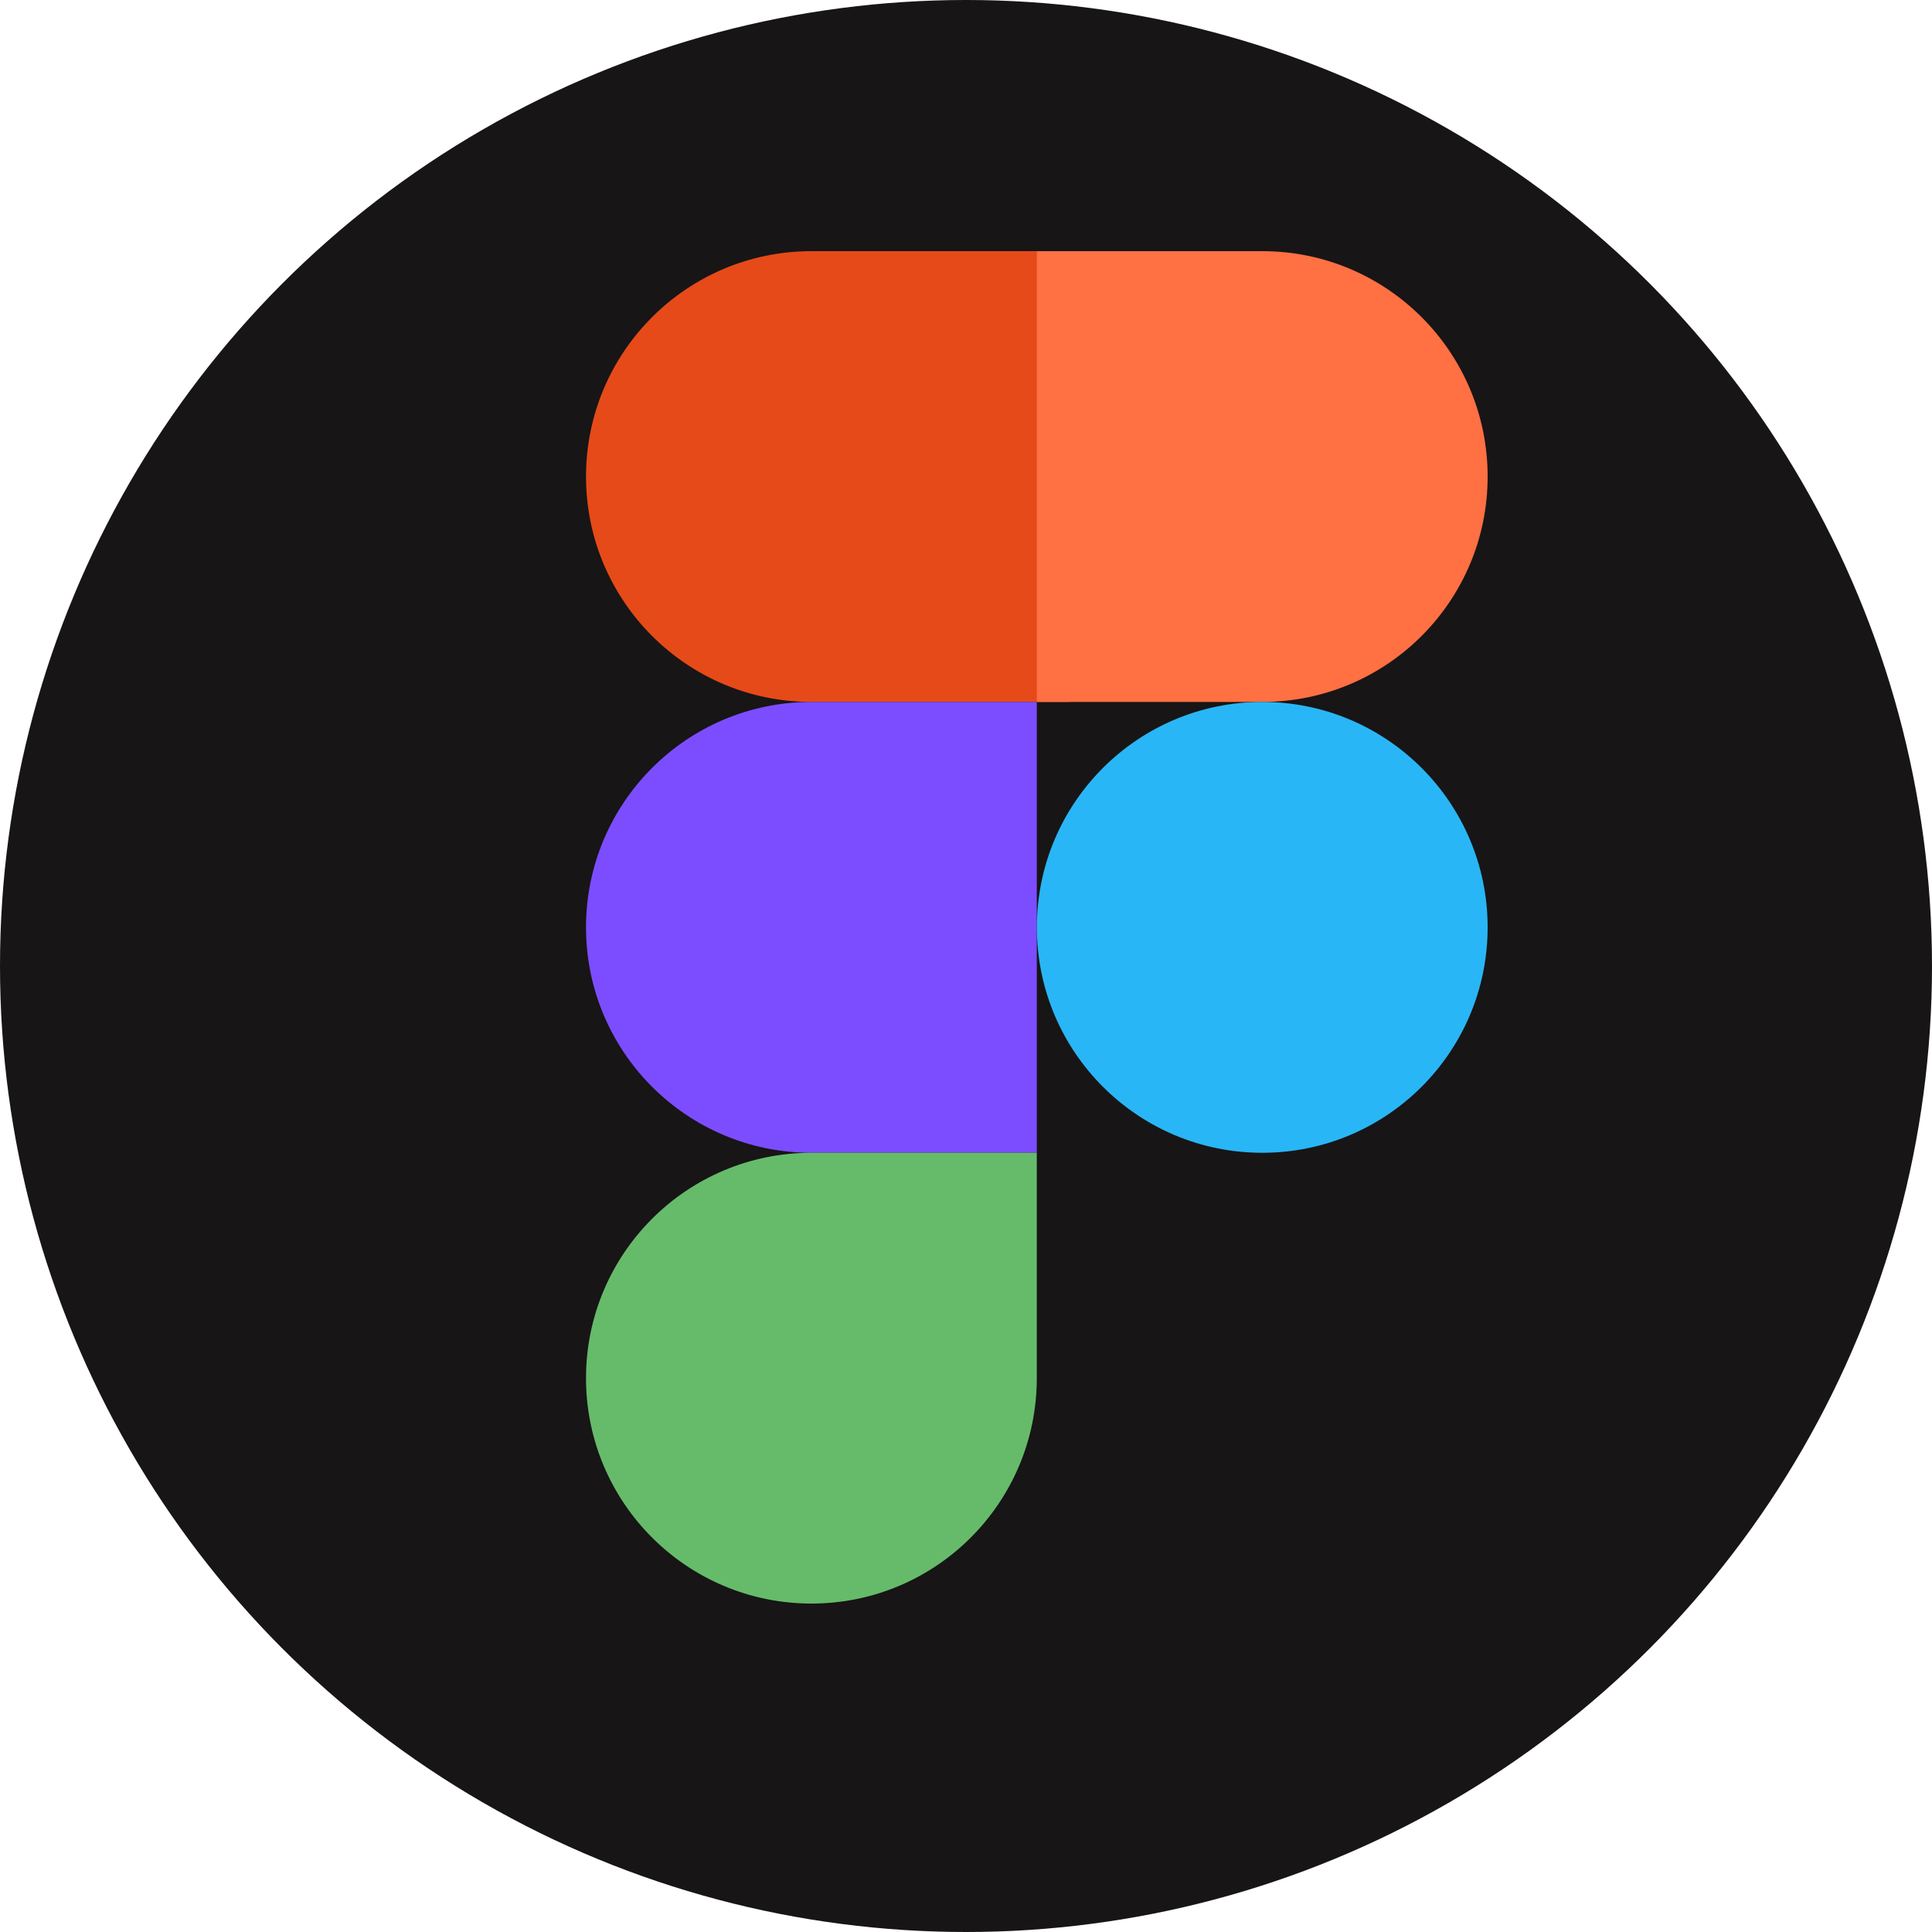 <svg width="25" height="25" viewBox="0 0 25 25" fill="none" xmlns="http://www.w3.org/2000/svg">
<g id="Group 274">
<circle id="Ellipse 107" cx="12.5" cy="12.5" r="12.5" fill="#171516"/>
<g id="icons8-figma 1">
<path id="Vector" d="M13.833 9.083H10.5C8.889 9.083 7.583 7.777 7.583 6.167C7.583 4.556 8.889 3.25 10.5 3.25H13.833V9.083Z" fill="#E64A19"/>
<path id="Vector_2" d="M13.416 14.917H10.5C8.889 14.917 7.583 13.611 7.583 12C7.583 10.389 8.889 9.083 10.5 9.083H13.416V14.917Z" fill="#7C4DFF"/>
<path id="Vector_3" d="M10.5 20.75C8.889 20.75 7.583 19.444 7.583 17.833C7.583 16.223 8.889 14.917 10.5 14.917H13.416V17.833C13.416 19.444 12.111 20.75 10.5 20.75Z" fill="#66BB6A"/>
<path id="Vector_4" d="M16.334 9.083H13.417V3.25H16.334C17.945 3.25 19.25 4.556 19.25 6.167C19.25 7.777 17.945 9.083 16.334 9.083Z" fill="#FF7043"/>
<path id="Vector_5" d="M16.334 14.917C17.945 14.917 19.25 13.611 19.25 12C19.25 10.389 17.945 9.083 16.334 9.083C14.723 9.083 13.417 10.389 13.417 12C13.417 13.611 14.723 14.917 16.334 14.917Z" fill="#29B6F6"/>
</g>
</g>
</svg>
